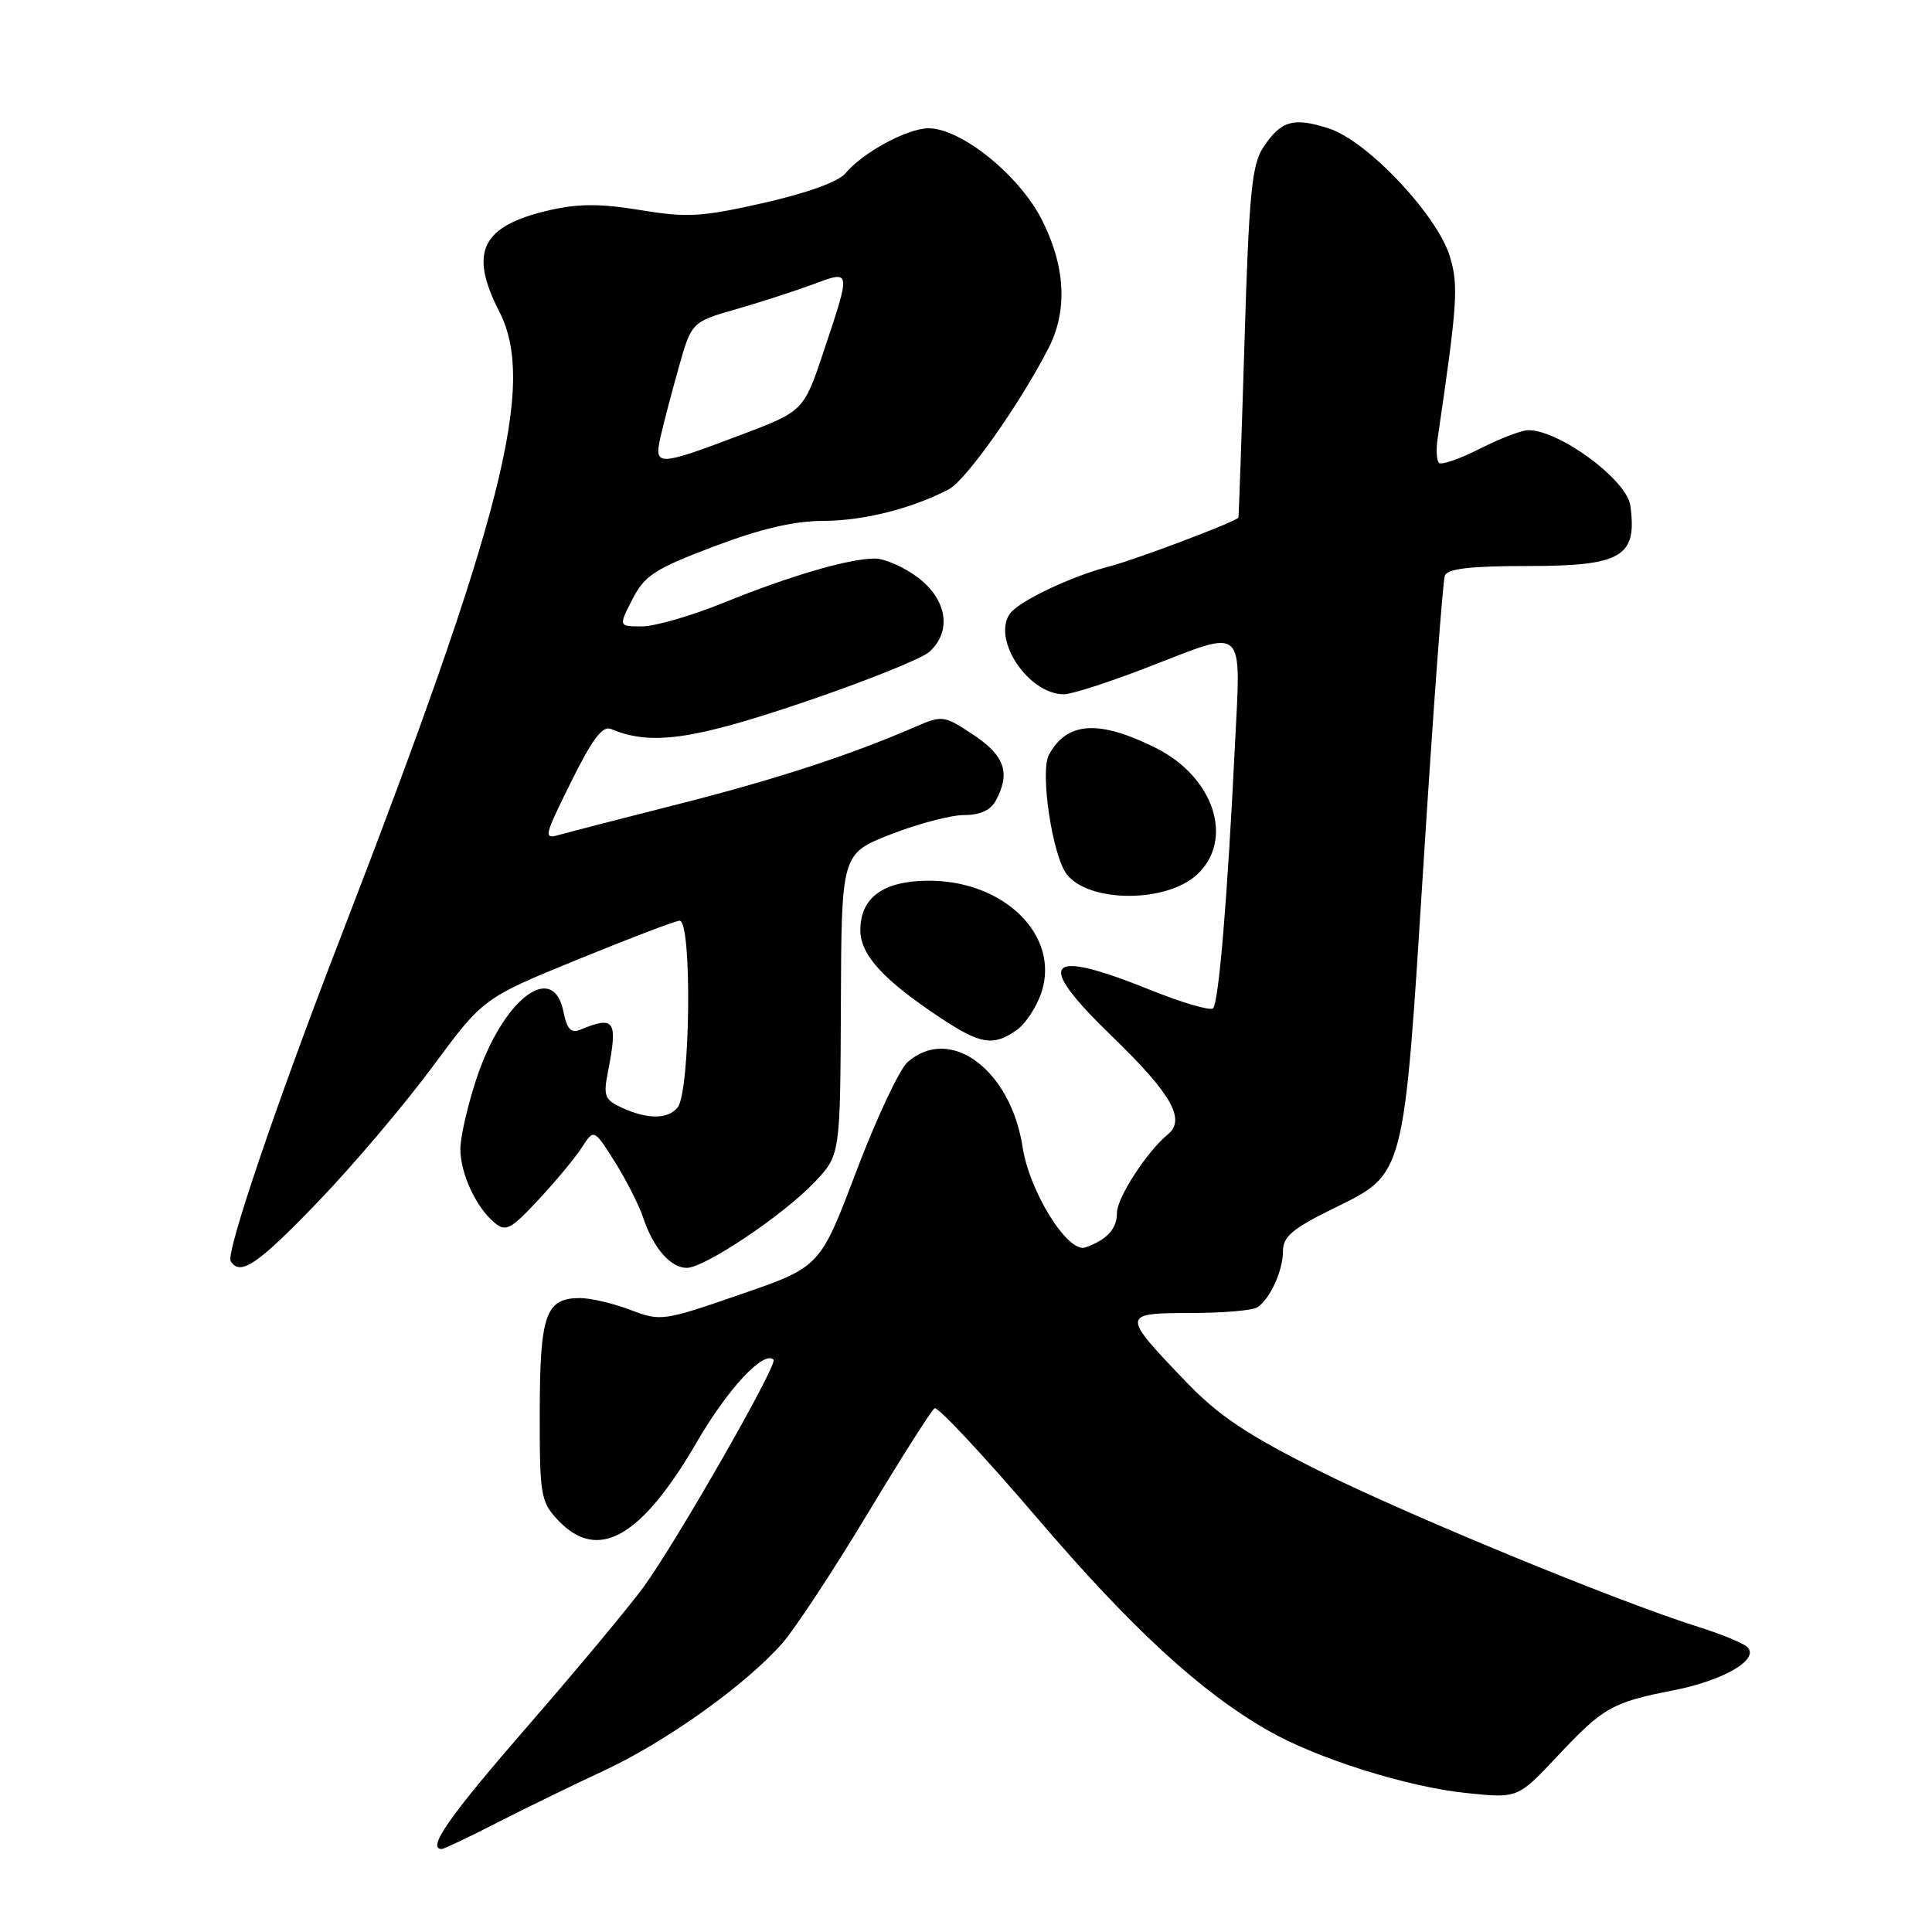 <?xml version="1.0" encoding="UTF-8" standalone="no"?>
<!DOCTYPE svg PUBLIC "-//W3C//DTD SVG 1.1//EN" "http://www.w3.org/Graphics/SVG/1.1/DTD/svg11.dtd" >
<svg xmlns="http://www.w3.org/2000/svg" xmlns:xlink="http://www.w3.org/1999/xlink" version="1.1" viewBox="0 0 256 256">
 <g >
 <path fill="currentColor"
d=" M 65.78 241.56 C 69.48 239.67 75.89 236.54 80.03 234.62 C 88.28 230.77 98.82 223.25 103.65 217.75 C 105.35 215.81 110.42 208.11 114.91 200.65 C 119.41 193.18 123.42 186.86 123.84 186.60 C 124.25 186.34 130.35 192.87 137.38 201.09 C 149.92 215.76 159.03 224.15 168.00 229.29 C 174.48 233.01 186.48 236.79 194.33 237.59 C 201.11 238.29 201.11 238.29 206.31 232.76 C 212.46 226.21 213.56 225.58 221.82 223.96 C 228.50 222.64 233.24 219.83 231.50 218.22 C 230.95 217.71 228.03 216.51 225.00 215.56 C 214.22 212.17 186.34 200.68 174.58 194.79 C 165.28 190.13 161.44 187.56 157.24 183.18 C 148.55 174.14 148.56 174.00 157.71 173.98 C 162.00 173.98 166.00 173.64 166.60 173.23 C 168.30 172.10 170.00 168.38 170.00 165.78 C 170.00 163.88 171.25 162.81 176.46 160.24 C 186.27 155.41 185.95 156.62 188.65 114.02 C 189.92 93.96 191.18 76.97 191.45 76.27 C 191.80 75.35 194.85 75.00 202.40 75.00 C 214.90 75.00 216.96 73.79 216.03 67.00 C 215.57 63.59 206.65 57.00 202.51 57.00 C 201.64 57.00 198.75 58.10 196.09 59.46 C 193.42 60.81 190.99 61.65 190.67 61.34 C 190.36 61.02 190.27 59.58 190.49 58.13 C 193.12 40.22 193.28 37.89 192.13 34.03 C 190.48 28.53 181.25 18.73 176.13 17.04 C 171.41 15.49 169.72 15.97 167.36 19.57 C 165.87 21.85 165.49 25.80 164.90 45.38 C 164.51 58.10 164.15 68.54 164.09 68.60 C 163.49 69.24 150.42 74.17 147.01 75.05 C 141.88 76.37 134.85 79.73 133.77 81.38 C 131.48 84.86 136.33 92.00 140.98 92.00 C 141.98 92.00 146.88 90.42 151.86 88.50 C 165.31 83.30 164.43 82.49 163.61 99.25 C 162.62 119.36 161.49 132.85 160.73 133.61 C 160.37 133.96 156.57 132.85 152.29 131.12 C 138.47 125.56 137.03 127.35 147.31 137.28 C 155.23 144.94 157.17 148.34 154.74 150.32 C 151.97 152.59 148.00 158.71 148.00 160.72 C 148.00 162.84 146.69 164.27 143.82 165.29 C 141.52 166.10 136.42 157.96 135.50 152.00 C 133.91 141.70 125.86 135.77 120.25 140.75 C 119.17 141.71 116.12 148.21 113.47 155.19 C 108.67 167.87 108.67 167.87 98.15 171.50 C 87.86 175.06 87.56 175.10 83.54 173.57 C 81.28 172.71 78.27 172.00 76.84 172.00 C 72.31 172.00 71.54 174.17 71.52 187.04 C 71.50 198.15 71.64 198.97 73.92 201.41 C 79.19 207.03 84.94 203.80 92.34 191.07 C 96.45 184.00 101.22 178.88 102.50 180.17 C 103.10 180.77 89.59 204.39 85.26 210.31 C 83.32 212.96 76.40 221.27 69.87 228.78 C 59.52 240.68 56.50 245.00 58.53 245.00 C 58.83 245.00 62.09 243.45 65.78 241.56 Z  M 42.13 159.25 C 46.76 154.44 53.58 146.39 57.29 141.38 C 64.04 132.25 64.04 132.25 76.57 127.13 C 83.47 124.31 89.53 122.00 90.05 122.00 C 91.73 122.00 91.48 144.68 89.78 146.75 C 88.49 148.32 85.85 148.34 82.47 146.81 C 80.13 145.74 79.92 145.24 80.55 142.06 C 81.89 135.19 81.47 134.55 76.89 136.44 C 75.66 136.95 75.12 136.37 74.66 134.05 C 73.30 127.25 66.62 132.41 63.13 142.94 C 61.96 146.49 61.00 150.67 61.00 152.24 C 61.00 155.50 63.08 159.99 65.54 162.03 C 67.02 163.26 67.69 162.90 71.36 158.96 C 73.65 156.51 76.23 153.39 77.11 152.03 C 78.70 149.57 78.70 149.57 81.45 153.92 C 82.96 156.32 84.67 159.68 85.24 161.39 C 86.58 165.38 88.86 168.00 91.00 168.00 C 93.36 168.00 103.80 161.00 107.92 156.66 C 111.34 153.05 111.34 153.05 111.42 133.09 C 111.50 113.12 111.50 113.12 118.02 110.56 C 121.61 109.15 125.99 108.00 127.74 108.00 C 129.87 108.00 131.27 107.36 131.96 106.07 C 133.92 102.41 133.13 100.12 128.98 97.37 C 125.06 94.77 124.88 94.75 121.23 96.33 C 112.65 100.06 102.72 103.29 90.01 106.52 C 82.58 108.40 75.46 110.24 74.19 110.60 C 71.98 111.24 72.03 110.96 75.67 103.61 C 78.51 97.88 79.84 96.12 80.98 96.60 C 86.23 98.81 91.69 98.06 106.40 93.08 C 114.59 90.31 122.13 87.29 123.15 86.37 C 126.14 83.65 125.51 79.49 121.66 76.55 C 119.82 75.15 117.23 74.01 115.91 74.01 C 112.43 74.03 104.63 76.31 95.83 79.89 C 91.62 81.60 86.77 83.00 85.06 83.00 C 81.95 83.00 81.95 83.00 83.80 79.40 C 85.42 76.25 86.75 75.38 94.57 72.42 C 100.80 70.06 105.20 69.03 109.12 69.02 C 114.42 69.00 120.73 67.42 125.70 64.85 C 127.99 63.67 135.18 53.48 138.98 46.04 C 141.50 41.09 141.16 35.17 138.00 29.02 C 134.96 23.13 127.33 17.00 123.03 17.00 C 120.22 17.01 114.31 20.21 112.00 22.99 C 111.08 24.09 106.88 25.60 101.18 26.89 C 92.96 28.75 91.04 28.86 84.87 27.84 C 79.53 26.96 76.66 26.97 72.73 27.87 C 63.79 29.94 62.10 33.38 66.16 41.29 C 71.11 50.93 66.62 68.59 45.02 124.50 C 36.54 146.45 29.90 166.03 30.57 167.11 C 31.82 169.14 34.13 167.57 42.13 159.25 Z  M 134.70 136.50 C 135.88 135.67 137.37 133.42 138.00 131.49 C 140.50 123.91 132.93 116.54 122.78 116.70 C 116.96 116.78 114.00 118.99 114.00 123.25 C 114.00 126.53 117.04 129.85 124.69 134.92 C 129.93 138.39 131.62 138.66 134.70 136.50 Z  M 158.65 115.85 C 163.57 111.23 160.86 102.97 153.16 99.11 C 145.59 95.33 141.35 95.61 138.98 100.04 C 137.78 102.28 139.46 113.45 141.36 115.86 C 144.35 119.66 154.61 119.65 158.65 115.85 Z  M 87.50 57.99 C 87.87 56.33 88.95 52.20 89.90 48.82 C 91.63 42.67 91.63 42.67 97.57 40.96 C 100.83 40.02 105.41 38.54 107.75 37.67 C 112.80 35.79 112.78 35.65 109.16 46.49 C 106.50 54.48 106.50 54.48 98.00 57.69 C 87.17 61.78 86.67 61.79 87.50 57.99 Z "/>
</g>
</svg>